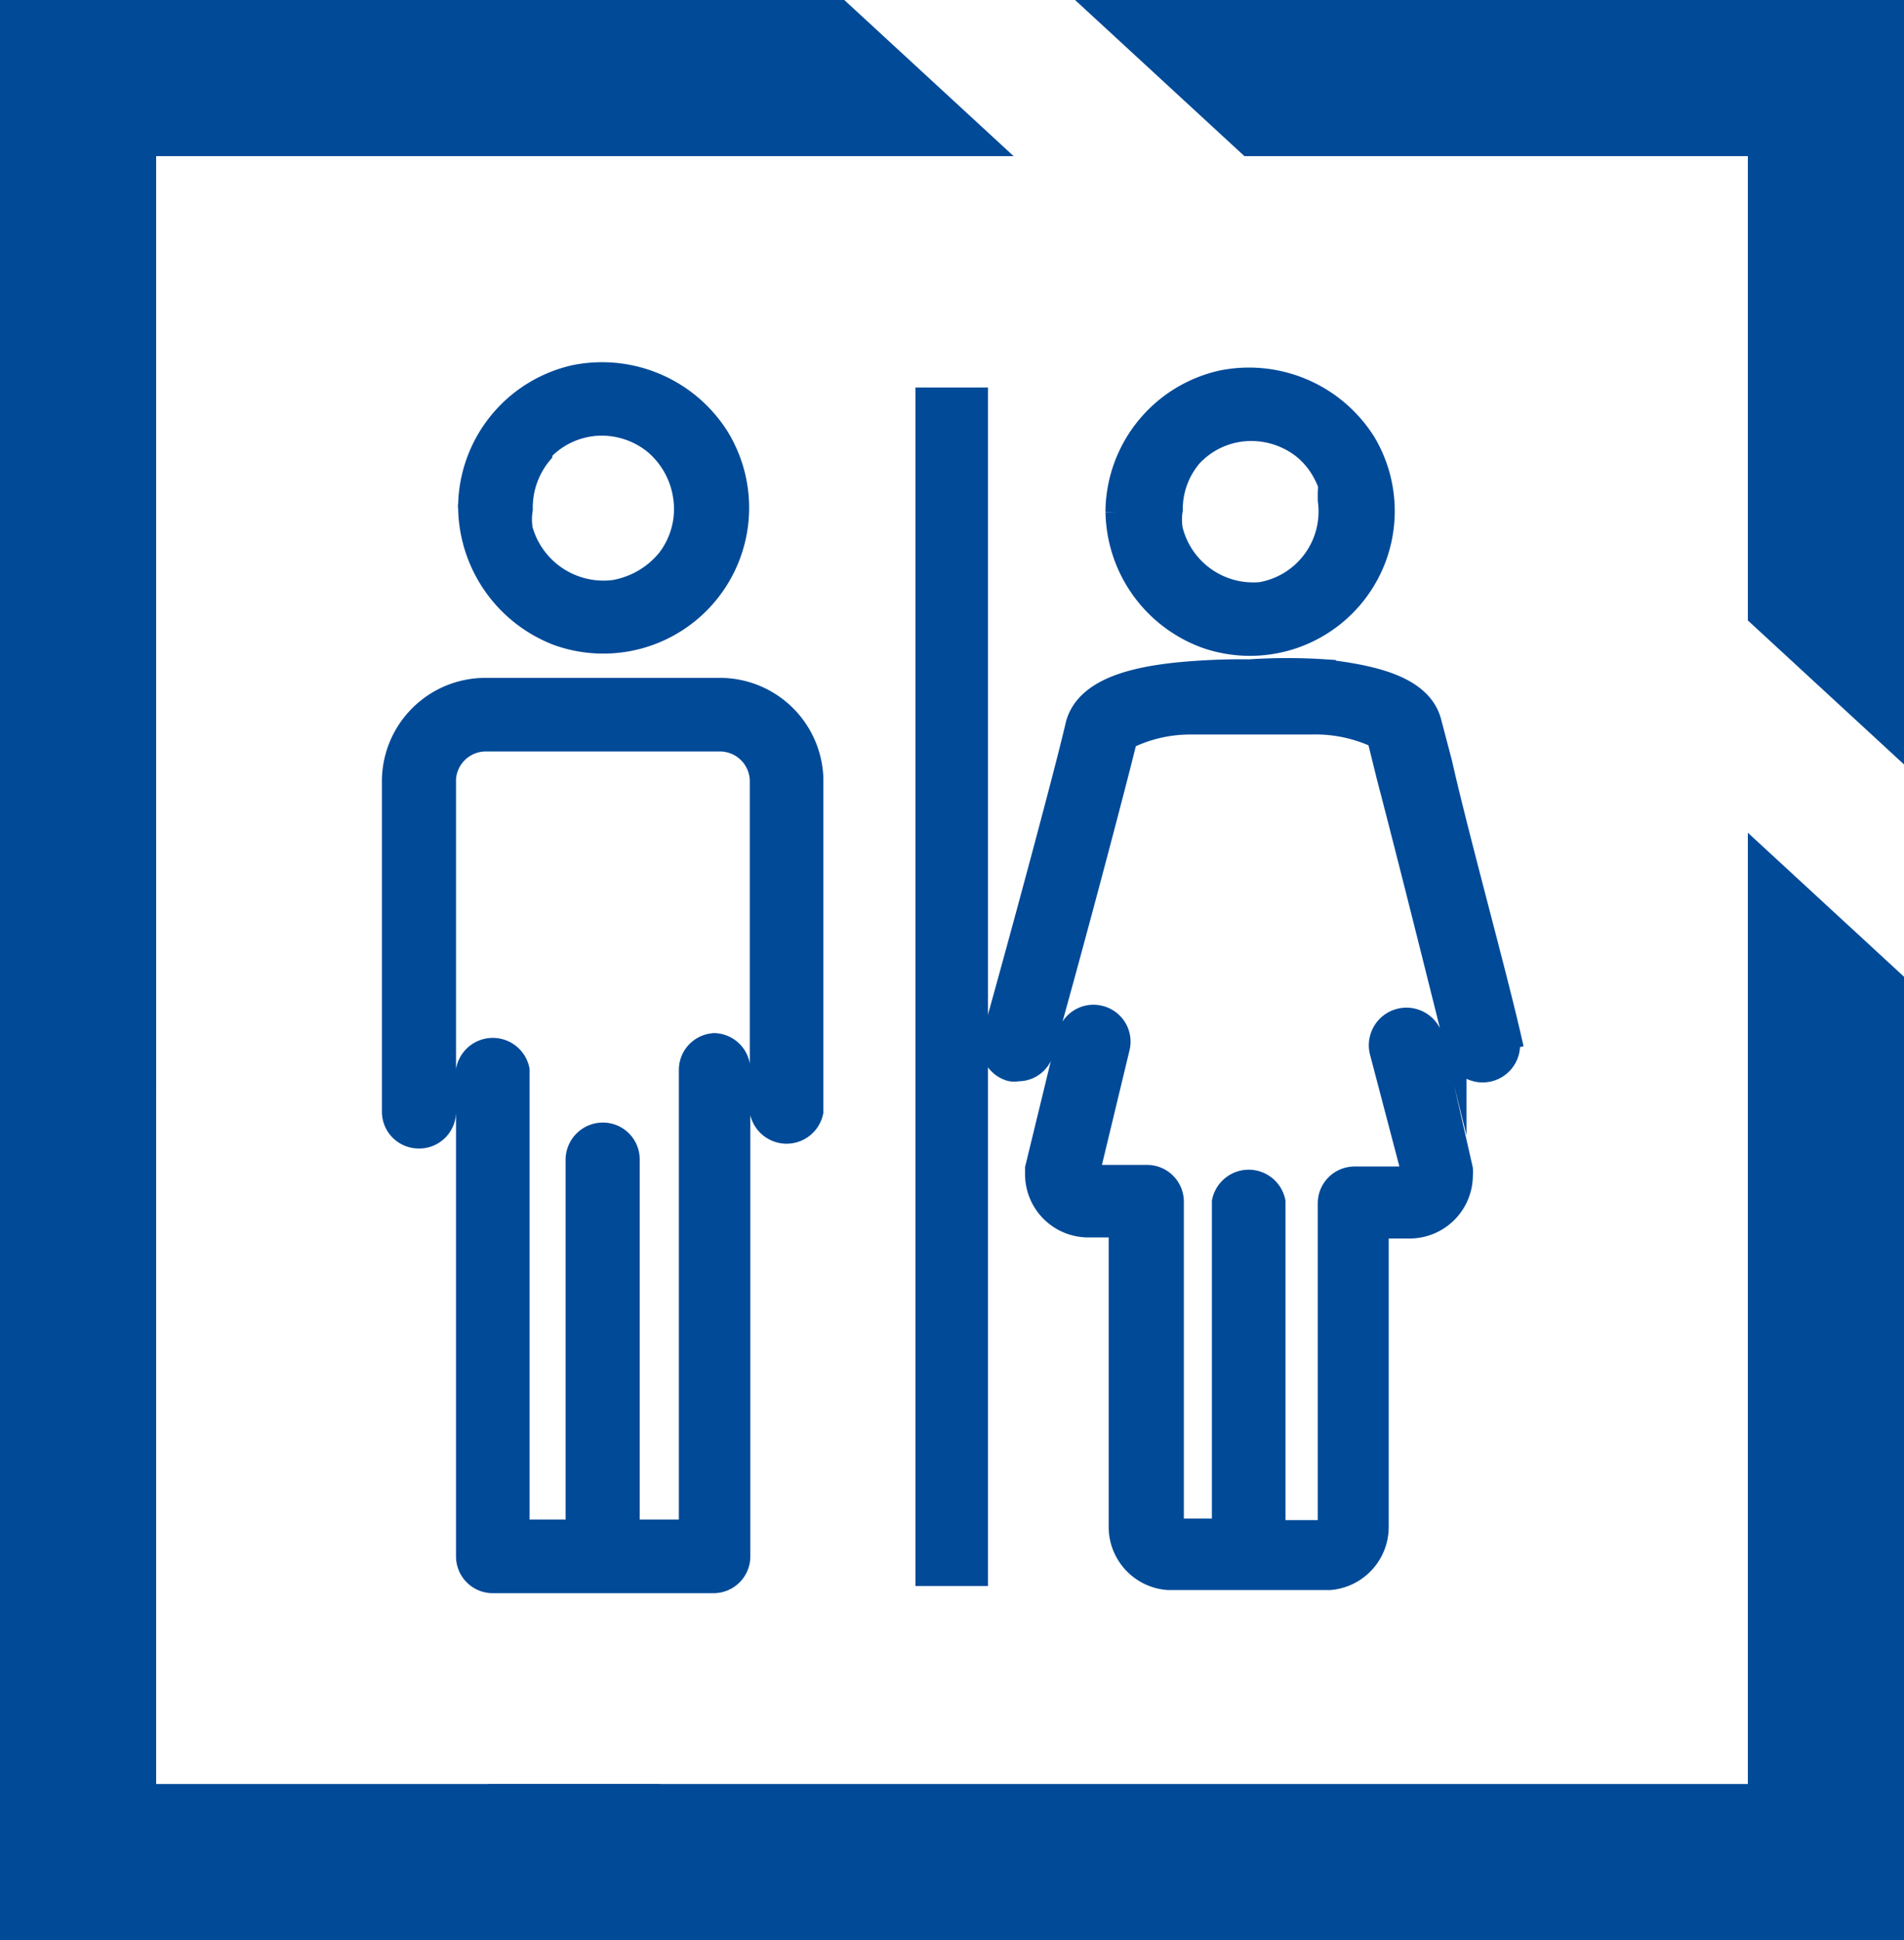 <svg xmlns="http://www.w3.org/2000/svg" viewBox="0 0 35.97 36.65"><defs><style>.cls-1,.cls-2{fill:#004a98;}.cls-2,.cls-3{stroke:#004a98;stroke-miterlimit:10;}.cls-2{stroke-width:0.39px;}.cls-3{fill:none;stroke-width:1.37px;}</style></defs><g id="Layer_2" data-name="Layer 2"><g id="Layer_1-2" data-name="Layer 1"><polygon class="cls-1" points="23.51 2.95 33.02 2.95 33.02 11.72 35.97 14.44 35.97 0 20.31 0 23.51 2.95"/><polygon class="cls-1" points="12.46 33.7 2.95 33.7 2.95 15.88 0 13.16 0 36.65 15.66 36.65 12.46 33.7"/><polygon class="cls-1" points="12.42 36.65 35.97 36.65 35.97 18.45 33.02 15.73 33.02 33.7 9.22 33.7 12.42 36.65"/><polygon class="cls-1" points="2.95 20.64 2.95 2.95 19.15 2.95 15.95 0 0 0 0 17.92 2.95 20.64"/><path class="cls-2" d="M28.55,19.62c-.29-1.27-1-3.83-1.31-5.21l-.2-.76c-.18-.73-1.21-.9-2-1a10.86,10.86,0,0,0-1.44,0,12.36,12.36,0,0,0-1.38.06c-.73.08-1.73.27-1.9,1h0c-.2.87-1.08,4.13-1.58,5.91a.5.5,0,0,0,.35.61.36.36,0,0,0,.14,0,.49.49,0,0,0,.48-.36c.5-1.76,1.36-5,1.58-5.91a2.69,2.69,0,0,1,1.19-.28c.58,0,1.12,0,1.12,0h0s.55,0,1.16,0a2.75,2.75,0,0,1,1.26.26l.18.73c.36,1.37,1,3.93,1.31,5.18a.5.5,0,0,0,1-.22Zm-1.48,0a.5.5,0,0,0-1,.25l.62,2.36h-1.1a.5.5,0,0,0-.5.5v6.18h-1V22.7a.51.51,0,0,0-1,0v6.18h-.92V22.7a.5.5,0,0,0-.5-.5h-1.1l.58-2.41a.5.5,0,0,0-.37-.6.5.5,0,0,0-.61.37l-.61,2.51s0,.08,0,.11a1,1,0,0,0,1,1h.58v5.66a1,1,0,0,0,.92,1h3.07a1,1,0,0,0,.91-1V23.2h.59a1,1,0,0,0,1-1,.5.5,0,0,0,0-.12ZM10.53,12a2.56,2.56,0,0,0,3.06-3.73,2.61,2.61,0,0,0-2.74-1.18,2.57,2.57,0,0,0-2,2.44.13.13,0,0,0,0,.06A2.62,2.62,0,0,0,10.53,12Zm-.29-3.47a1.54,1.54,0,0,1,1-.49,1.57,1.57,0,0,1,1.11.34,1.6,1.6,0,0,1,.56,1,1.55,1.55,0,0,1-.31,1.19,1.66,1.66,0,0,1-1,.58A1.59,1.59,0,0,1,9.87,10a1.17,1.17,0,0,1,0-.38A1.59,1.59,0,0,1,10.24,8.57ZM22.8,12.06a2.54,2.54,0,0,0,3-3.7,2.6,2.6,0,0,0-2.72-1.17,2.56,2.56,0,0,0-2,2.42v.06A2.58,2.58,0,0,0,22.8,12.06Zm-.28-3.44a1.53,1.53,0,0,1,1-.48,1.58,1.58,0,0,1,1.09.33,1.52,1.52,0,0,1,.37.44,2.17,2.17,0,0,1,.11.23.75.75,0,0,1,0,.16s0,.17,0,.15a1.55,1.55,0,0,1-1.27,1.74A1.57,1.57,0,0,1,22.15,10a1.11,1.11,0,0,1,0-.37A1.53,1.53,0,0,1,22.52,8.62Zm-9,11.09a.5.5,0,0,0-.5.5V28.9H11.89v-7a.5.5,0,0,0-.5-.5.51.51,0,0,0-.51.5v7H9.81V20.21a.51.51,0,0,0-1,0V29.4a.5.5,0,0,0,.51.5h4.16a.5.5,0,0,0,.5-.5V20.21A.5.5,0,0,0,13.47,19.71ZM13.6,13H9.17a1.76,1.76,0,0,0-1.76,1.76V21a.5.5,0,0,0,.5.5.5.5,0,0,0,.51-.5V14.71A.76.76,0,0,1,9.17,14H13.6a.76.76,0,0,1,.76.76V21a.51.51,0,0,0,1,0V14.71A1.76,1.76,0,0,0,13.6,13Z"/><line class="cls-3" x1="17.98" y1="7.32" x2="17.98" y2="29.96"/></g></g></svg>